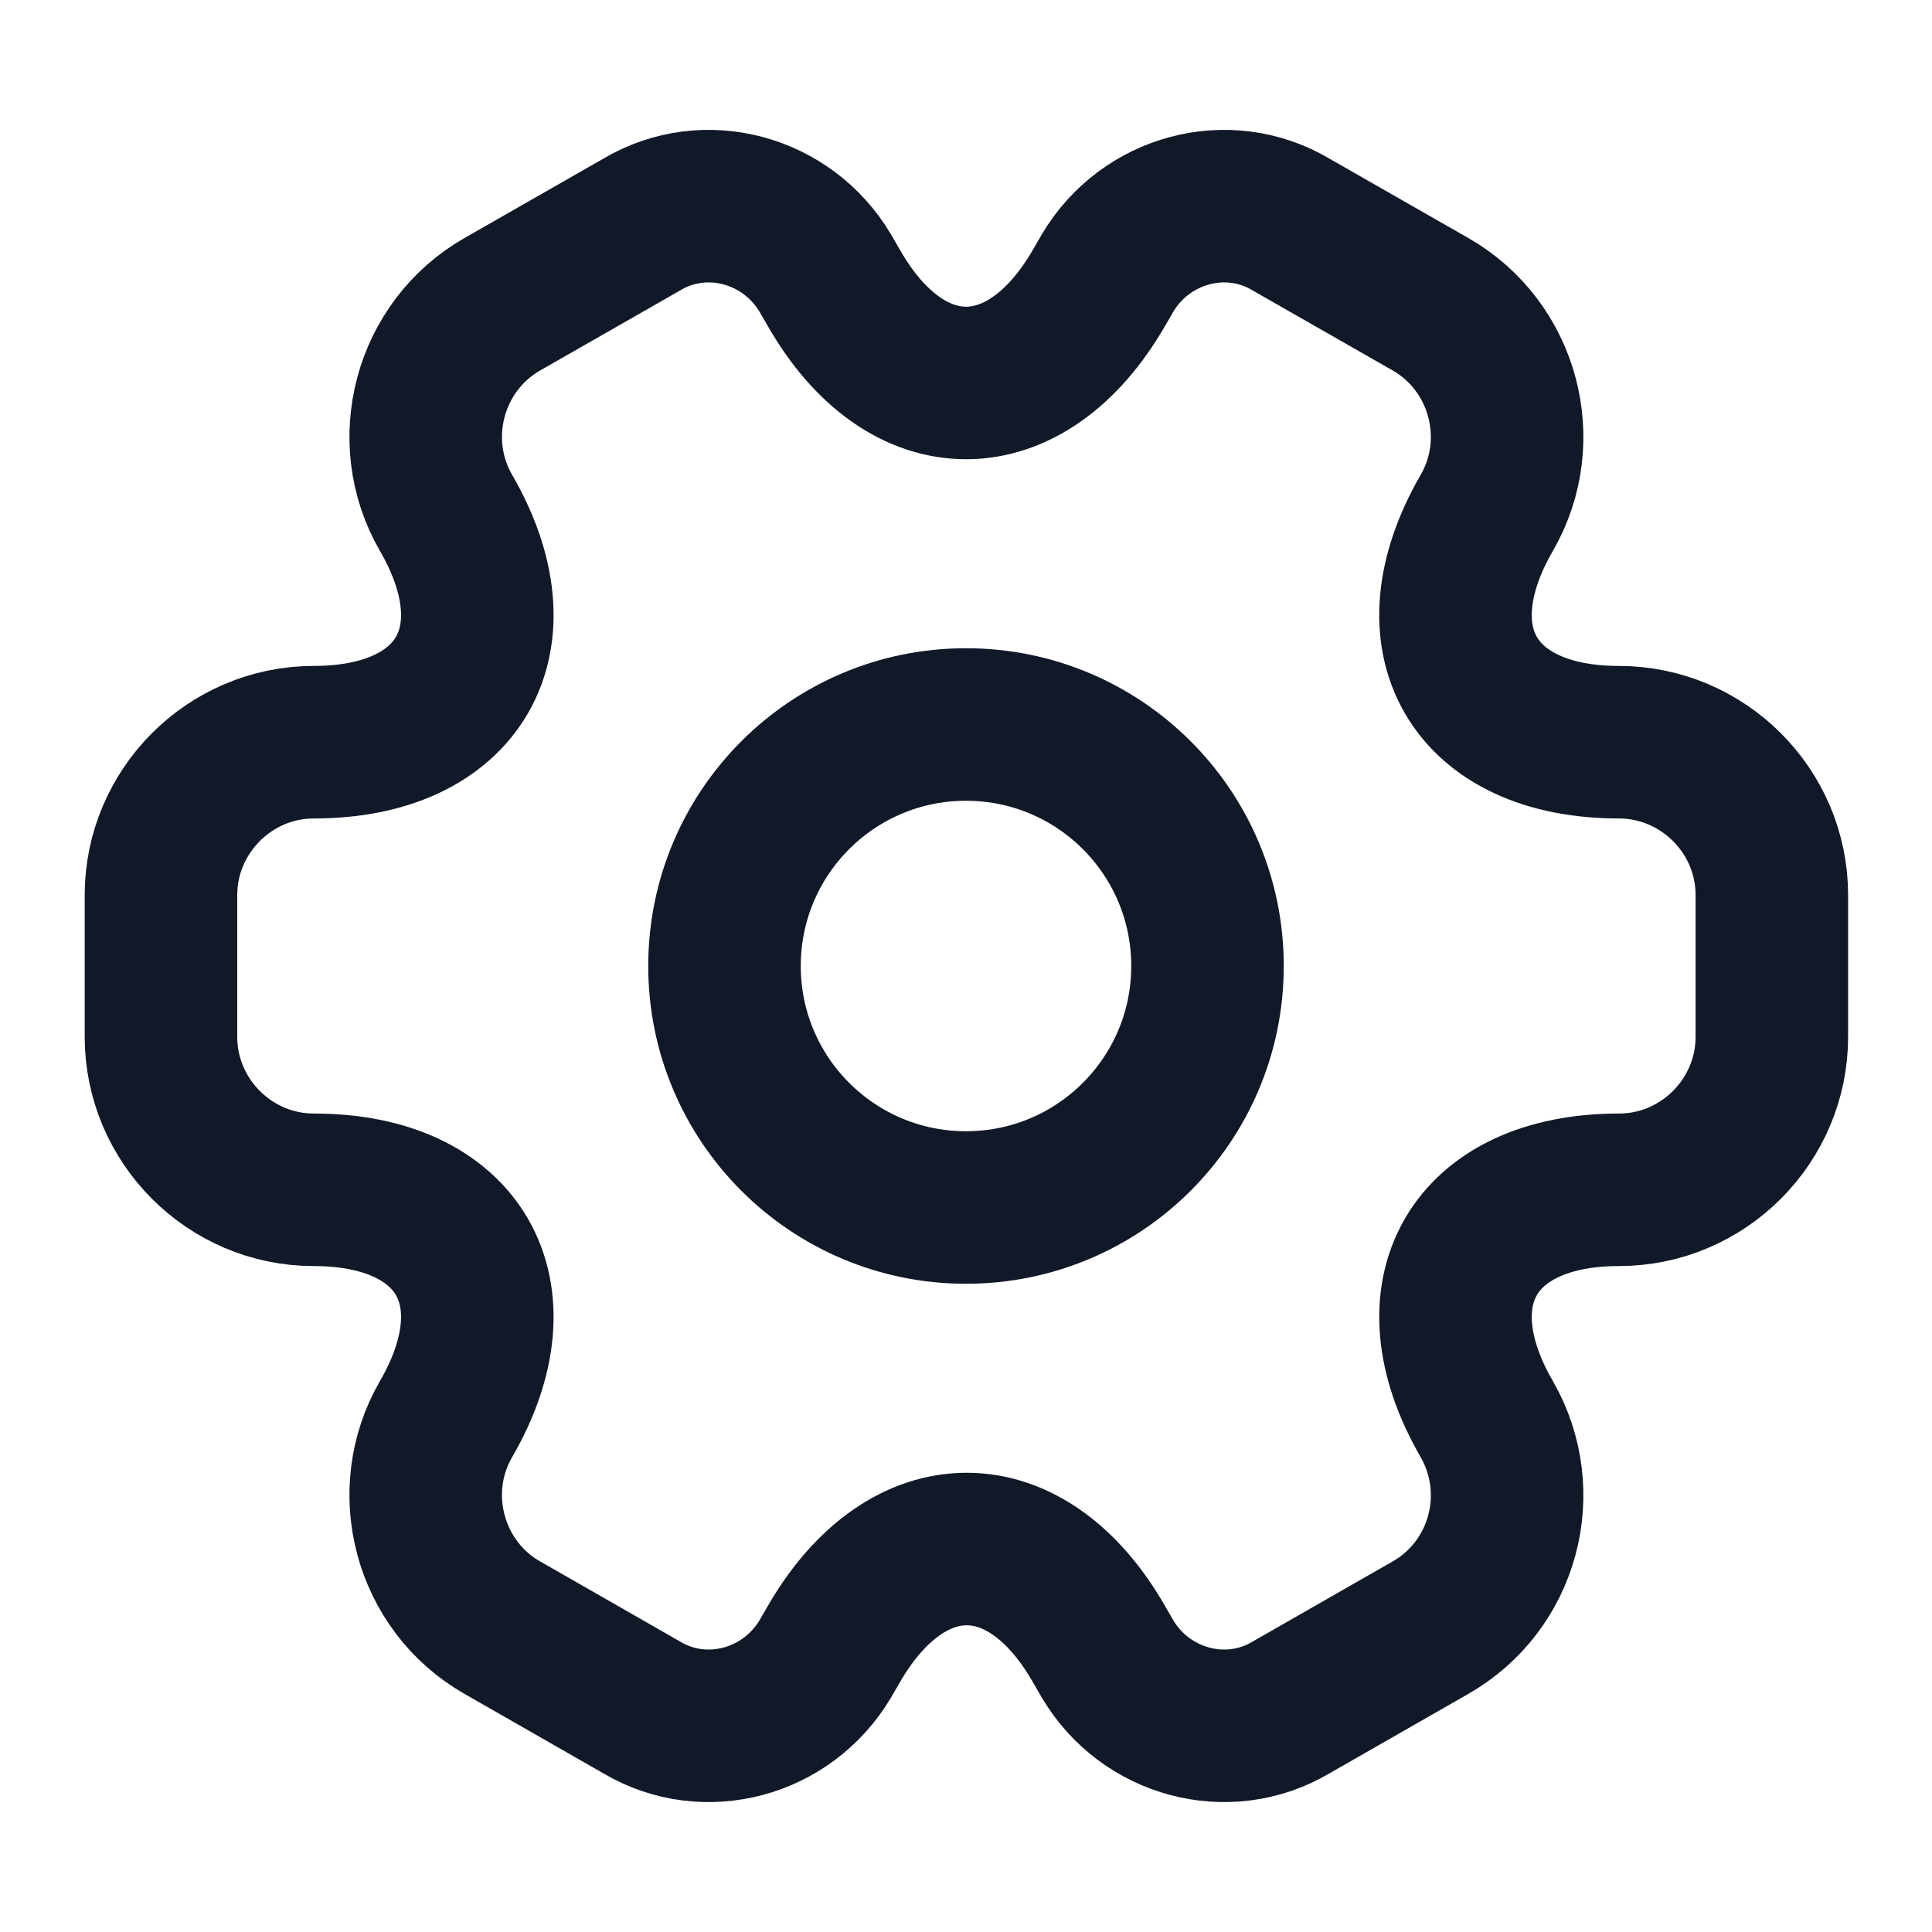 <svg width="19" height="19" viewBox="0 0 19 19" fill="none" xmlns="http://www.w3.org/2000/svg">
<path d="M9.5 11.875C10.812 11.875 11.875 10.812 11.875 9.5C11.875 8.188 10.812 7.125 9.5 7.125C8.188 7.125 7.125 8.188 7.125 9.5C7.125 10.812 8.188 11.875 9.5 11.875Z" stroke="#111827" stroke-width="1.5" stroke-miterlimit="10" stroke-linecap="round" stroke-linejoin="round"/>
<path d="M1.583 10.197V8.803C1.583 7.98 2.256 7.299 3.087 7.299C4.52 7.299 5.106 6.286 4.386 5.043C3.974 4.33 4.22 3.404 4.94 2.992L6.31 2.209C6.935 1.836 7.742 2.058 8.115 2.684L8.202 2.834C8.914 4.077 10.086 4.077 10.806 2.834L10.893 2.684C11.265 2.058 12.073 1.836 12.698 2.209L14.068 2.992C14.788 3.404 15.034 4.33 14.622 5.043C13.902 6.286 14.488 7.299 15.92 7.299C16.744 7.299 17.425 7.972 17.425 8.803V10.197C17.425 11.02 16.752 11.701 15.92 11.701C14.488 11.701 13.902 12.714 14.622 13.957C15.034 14.677 14.788 15.596 14.068 16.007L12.698 16.791C12.073 17.163 11.265 16.942 10.893 16.316L10.806 16.166C10.094 14.923 8.922 14.923 8.202 16.166L8.115 16.316C7.742 16.942 6.935 17.163 6.31 16.791L4.94 16.007C4.22 15.596 3.974 14.669 4.386 13.957C5.106 12.714 4.52 11.701 3.087 11.701C2.256 11.701 1.583 11.02 1.583 10.197Z" stroke="#111827" stroke-width="1.5" stroke-miterlimit="10" stroke-linecap="round" stroke-linejoin="round"/>
</svg>
